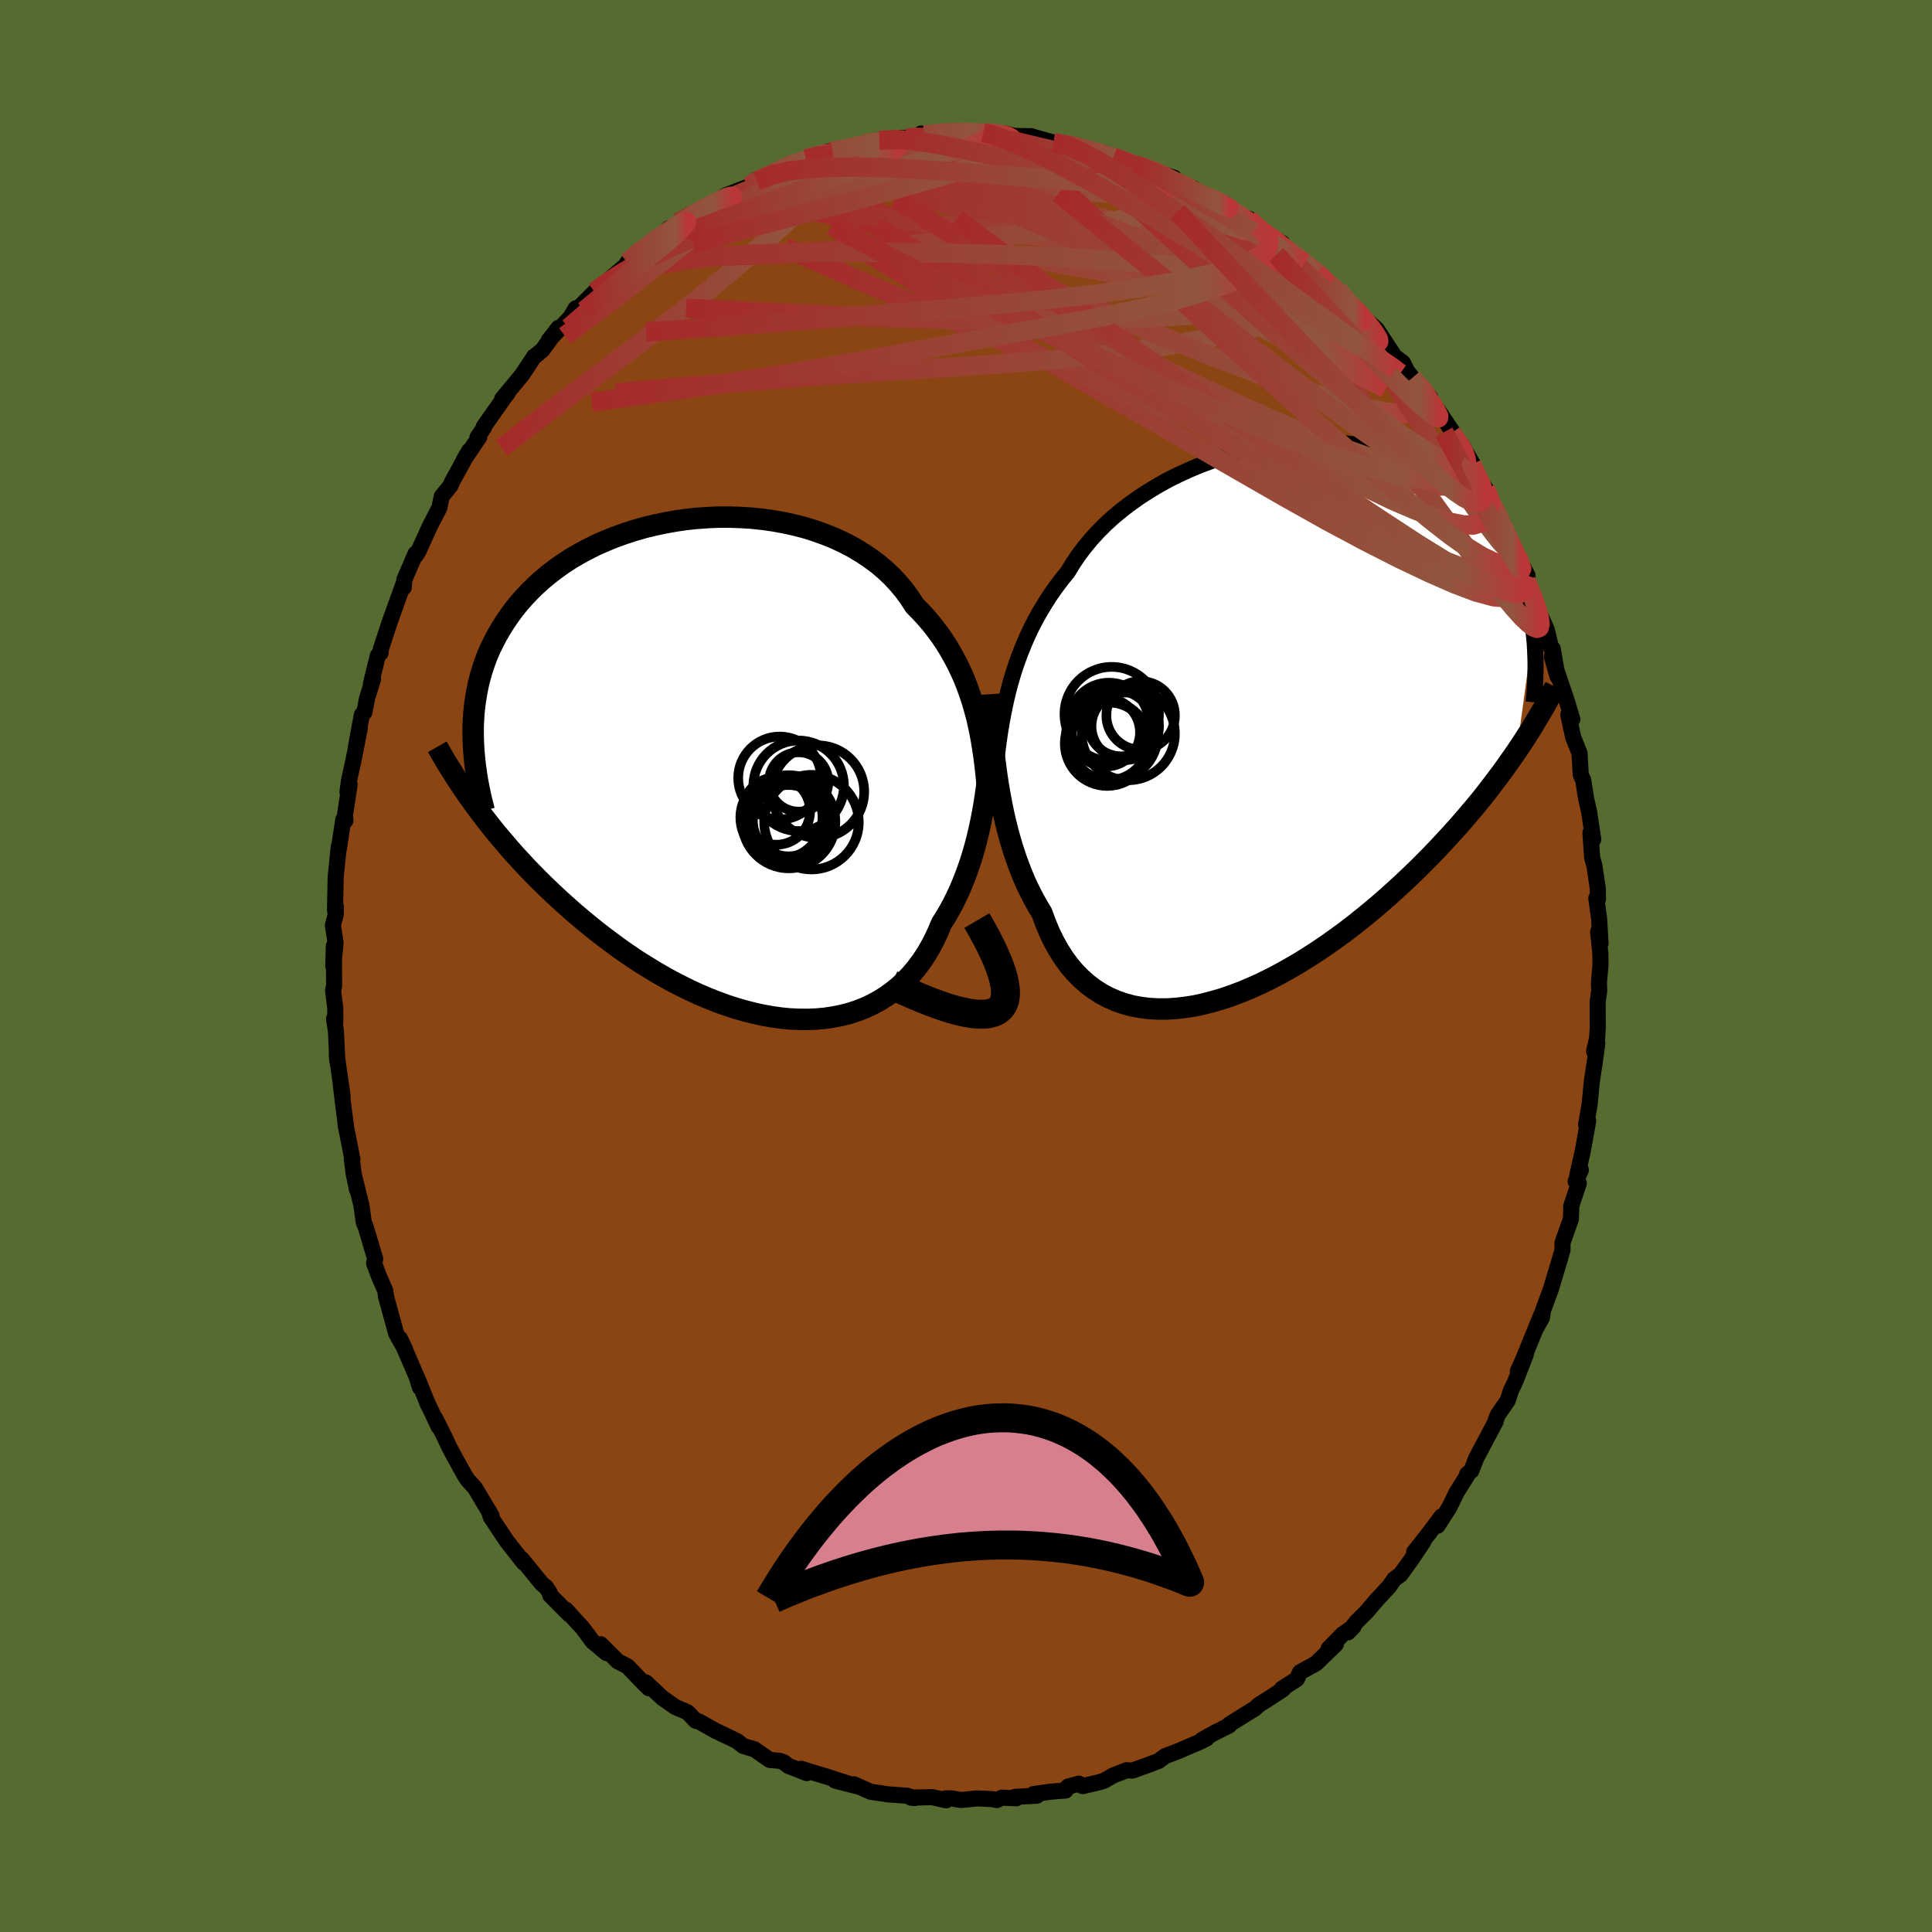
  <svg viewBox="-100 -100 200 200" xmlns="http://www.w3.org/2000/svg" width="500" height="500" id="face-svg">
    <defs>
      <clipPath id="leftEyeClipPath">
        <polyline points="25.44,-6.04 25.21,-6.84 24.95,-7.63 24.67,-8.42 24.37,-9.2 24.03,-9.96 23.67,-10.72 23.28,-11.46 22.87,-12.19 22.43,-12.91 21.96,-13.61 21.46,-14.29 20.94,-14.96 20.39,-15.6 19.81,-16.23 19.21,-16.84 18.7,-17.63 18.14,-18.4 17.53,-19.13 16.87,-19.84 16.16,-20.51 15.4,-21.15 14.59,-21.75 13.75,-22.31 12.86,-22.84 11.93,-23.33 10.97,-23.78 9.98,-24.18 8.95,-24.55 7.9,-24.88 6.83,-25.16 5.73,-25.4 4.62,-25.6 3.5,-25.76 2.37,-25.88 1.23,-25.95 0.08,-25.99 -1.06,-25.99 -2.2,-25.94 -3.34,-25.86 -4.46,-25.74 -5.57,-25.58 -6.67,-25.38 -7.75,-25.15 -8.82,-24.89 -9.86,-24.59 -10.87,-24.26 -11.86,-23.9 -12.82,-23.51 -13.75,-23.1 -14.65,-22.65 -15.52,-22.18 -16.36,-21.69 -17.16,-21.17 -17.92,-20.63 -18.65,-20.07 -19.34,-19.5 -20,-18.9 -20.62,-18.29 -21.21,-17.67 -21.76,-17.04 -22.28,-16.39 -22.76,-15.73 -23.21,-15.07 -23.63,-14.4 -24.02,-13.72 -24.38,-13.03 -24.72,-12.34 -25.02,-11.64 -25.29,-10.92 -25.53,-10.2 -25.74,-9.48 -25.93,-8.74 -26.08,-8 -26.21,-7.25 -26.32,-6.5 -26.4,-5.74 -26.45,-4.98 -26.48,-4.22 -26.48,-3.45 -25.97,4.28 -25.47,4.95 -24.95,5.62 -24.42,6.29 -23.87,6.96 -23.3,7.63 -22.72,8.31 -22.13,8.98 -21.51,9.65 -20.89,10.32 -20.24,10.99 -19.59,11.65 -18.91,12.31 -18.22,12.97 -17.52,13.62 -16.8,14.27 -16.07,14.92 -15.31,15.56 -14.54,16.2 -13.75,16.84 -12.95,17.46 -12.12,18.08 -11.29,18.69 -10.43,19.29 -9.57,19.87 -8.68,20.43 -7.79,20.98 -6.88,21.51 -5.97,22.02 -5.04,22.5 -4.11,22.96 -3.16,23.4 -2.22,23.8 -1.26,24.18 -0.31,24.53 0.65,24.84 1.61,25.12 2.56,25.36 3.51,25.57 4.46,25.74 5.4,25.87 6.33,25.96 7.26,26 8.17,26.01 9.06,25.97 9.95,25.89 10.81,25.76 11.66,25.59 12.49,25.38 13.29,25.12 14.08,24.81 14.83,24.46 15.57,24.06 16.27,23.62 16.95,23.13 17.6,22.6 18.22,22.03 18.8,21.42 19.36,20.76 19.88,20.07 20.37,19.34 20.83,18.57 21.25,17.77 21.64,16.94 22,16.08 22.41,15.43 22.8,14.76 23.18,14.07 23.53,13.36 23.87,12.64 24.18,11.9 24.48,11.14 24.76,10.37 25.03,9.58 25.27,8.79 25.5,7.98 25.71,7.17 25.9,6.35 26.08,5.53 26.24,4.7" />
      </clipPath>
      <clipPath id="rightEyeClipPath">
        <polyline points="-26.51,-2 -26.27,-3.02 -26,-4.02 -25.71,-5.01 -25.39,-5.97 -25.04,-6.92 -24.67,-7.85 -24.27,-8.77 -23.85,-9.66 -23.39,-10.54 -22.91,-11.39 -22.4,-12.23 -21.87,-13.05 -21.3,-13.85 -20.71,-14.64 -20.09,-15.4 -19.57,-16.26 -19,-17.11 -18.37,-17.94 -17.7,-18.75 -16.97,-19.55 -16.2,-20.32 -15.38,-21.07 -14.51,-21.79 -13.61,-22.48 -12.66,-23.15 -11.68,-23.78 -10.67,-24.39 -9.63,-24.96 -8.56,-25.49 -7.46,-25.99 -6.35,-26.45 -5.22,-26.87 -4.08,-27.26 -2.92,-27.6 -1.76,-27.9 -0.6,-28.16 0.57,-28.38 1.73,-28.55 2.89,-28.69 4.03,-28.78 5.17,-28.82 6.29,-28.83 7.4,-28.79 8.48,-28.71 9.55,-28.59 10.59,-28.43 11.61,-28.23 12.6,-27.99 13.56,-27.72 14.49,-27.4 15.39,-27.06 16.26,-26.67 17.09,-26.26 17.89,-25.82 18.66,-25.35 19.39,-24.85 20.09,-24.32 20.75,-23.78 21.39,-23.21 21.98,-22.62 22.55,-22.02 23.08,-21.4 23.59,-20.77 24.07,-20.13 24.51,-19.48 24.94,-18.82 25.33,-18.15 25.7,-17.47 26.04,-16.78 26.35,-16.07 26.64,-15.36 26.9,-14.64 27.14,-13.91 27.36,-13.17 27.55,-12.43 27.72,-11.69 27.86,-10.94 27.99,-10.18 28.09,-9.43 26.37,3.16 25.89,3.85 25.4,4.55 24.9,5.25 24.37,5.96 23.83,6.67 23.28,7.39 22.71,8.11 22.12,8.83 21.51,9.55 20.89,10.28 20.26,11 19.6,11.73 18.93,12.46 18.25,13.19 17.55,13.92 16.83,14.65 16.09,15.39 15.33,16.12 14.55,16.86 13.75,17.59 12.94,18.32 12.1,19.05 11.25,19.77 10.38,20.48 9.5,21.18 8.6,21.87 7.68,22.54 6.75,23.2 5.81,23.84 4.85,24.46 3.89,25.06 2.91,25.63 1.93,26.18 0.94,26.7 -0.05,27.19 -1.05,27.64 -2.04,28.06 -3.04,28.44 -4.03,28.78 -5.02,29.07 -6.01,29.33 -6.98,29.54 -7.95,29.69 -8.9,29.8 -9.84,29.86 -10.77,29.86 -11.68,29.81 -12.56,29.7 -13.43,29.54 -14.27,29.31 -15.09,29.03 -15.88,28.68 -16.64,28.28 -17.37,27.81 -18.07,27.28 -18.74,26.69 -19.37,26.05 -19.97,25.34 -20.53,24.57 -21.06,23.74 -21.55,22.86 -22,21.93 -22.41,20.94 -22.79,19.91 -23.23,19.18 -23.65,18.43 -24.05,17.65 -24.44,16.84 -24.79,16.01 -25.13,15.15 -25.45,14.27 -25.75,13.37 -26.03,12.45 -26.29,11.51 -26.53,10.56 -26.75,9.6 -26.95,8.63 -27.13,7.65 -27.3,6.66" />
      </clipPath>
      <filter id="fuzzy">
        <feTurbulence id="turbulence" baseFrequency="0.05" numOctaves="3" type="noise" result="noise" />
        <feDisplacementMap in="SourceGraphic" in2="noise" scale="2" />
      </filter>
      <linearGradient id="rainbowGradient" x1="0%" y1="0%" x2="100%" y2="0%">
        <stop offset="0%" style="stop-color: rgb(165, 42, 42); stop-opacity: 1" />
        <stop offset="88.7%" style="stop-color: rgb(145, 85, 61); stop-opacity: 1" />
        <stop offset="100%" style="stop-color: rgb(185, 55, 55); stop-opacity: 1" />
      </linearGradient>
    </defs>
    <rect x="-100" y="-100" width="100%" height="100%" fill="rgb(85, 107, 47)" />
    <polyline id="faceContour" points="65.68,-0.08 65.52,1.72 65.55,2.56 65.39,3.72 65.4,6.32 65.34,7.42 65.02,8.82 65.36,7.98 65.1,9.87 64.78,11.99 64.56,14.32 64.19,16.43 64.24,16.23 64.41,16.03 63.84,19.19 63.26,21.75 63.65,21.12 63.11,22.3 63.44,22.49 62.66,24.83 62.62,26.19 61.75,28.65 61.75,29.4 61.36,30.74 61.44,30.47 60.55,33.44 59.73,35.67 59.62,36.41 59.01,37.5 59.57,36.07 57.68,40.71 57.13,41.93 57.95,40.22 56.84,43.06 56.4,43.98 56.08,44.98 55.05,46.47 54.8,47.13 54.83,47.15 52.81,50.96 52.32,52.24 51.88,52.6 51.92,52.68 50.8,54.47 50.02,56.07 49.87,56.3 48.82,57.94 49.22,56.99 47.9,58.76 46.39,60.67 47.36,59.56 46.16,61.36 44.98,63 44.34,63.46 43.8,64.24 42.54,65.59 41.46,66.86 40.46,67.85 39.54,68.98 40.12,68.39 38.97,69.2 37.53,70.67 38.28,70.22 36.23,72.2 34.59,73.1 34.24,73.83 32.71,74.81 32.81,74.88 31.29,75.87 30.34,76.47 29.88,76.88 28.89,77.49 27.25,78.52 27.25,78.62 25.73,79.38 24.44,80.1 24.91,79.96 24.27,80.29 21.89,81.31 20.62,81.79 19.93,82.3 18.49,82.84 17.23,83.29 16.64,83.25 15.25,83.79 14.29,84.34 13.89,84.47 12.07,84.9 11.69,84.64 10.54,84.96 10.31,85.35 8.82,85.47 6.98,85.72 7.33,85.89 5.06,86.01 5.21,86.16 3.74,86.09 3.18,86.34 2.68,86.24 1.16,86.17 -0.48,86.34 -1.57,86.16 -2.14,86.17 -2.06,86.37 -3.5,86.04 -5.7,86.09 -5.33,86.14 -6.04,85.9 -8.08,85.75 -9.88,85.48 -11.6,84.71 -11.2,84.93 -13.54,84.33 -12.15,84.65 -14.43,83.91 -16.24,83.37 -17.06,83.1 -16.49,83.55 -18.39,82.8 -18.85,82.44 -19.31,82.27 -20.31,82.19 -21.92,81.08 -23.07,80.74 -23.67,80.26 -24.46,79.87 -25.97,79.15 -27.62,78.22 -27.97,78.14 -28.81,77.26 -30.09,76.71 -31.43,75.77 -32.21,75.04 -33.16,74.15 -32.83,74.77 -33.26,74.35 -35.05,72.49 -36.05,71.98 -37.82,70.21 -37.22,71.12 -38.64,69.94 -39.75,68.45 -40.15,68.04 -41.41,66.64 -41.06,67.13 -43.04,65.14 -43.09,64.88 -43.48,64.3 -43.89,63.97 -46,61.38 -45.78,61.77 -47.58,59.48 -47.6,59.44 -49.19,57.05 -49.39,56.42 -49.11,56.92 -50.84,54.01 -51.56,53.23 -51.88,52.75 -52.88,50.95 -53.51,49.77 -53.99,48.74 -54.95,46.82 -54.57,47.73 -55.87,44.98 -55.65,45.5 -56.78,42.71 -56.54,43.61 -56.87,42.52 -57.8,40.36 -58.58,38.6 -58.07,39.68 -58.99,38.04 -60.05,34.18 -60.03,34.2 -60.13,33.58 -60.75,32.17 -61.27,30.78 -61.16,30.31 -62.17,26.93 -62.34,26.55 -62.59,24.75 -63.25,22.09 -63.04,23.16 -63.39,21.48 -63.58,20.02 -63.52,20.01 -64.23,16.4 -64.18,16.58 -64.41,14.87 -64.72,12.29 -64.54,13.43 -65.13,9.3 -65.08,9.84 -65.22,6.78 -65.42,5.45 -65.29,5.84 -65.29,4.42 -65.52,2.53 -65.41,2.05 -65.44,-2.08 -65.5,0.03 -65.26,-2.38 -65.54,-4.21 -65.24,-5.35 -65.23,-6.16 -65.32,-5.75 -65.25,-9.22 -64.93,-12.35 -64.94,-12.02 -64.46,-15.15 -64.24,-15.06 -64.29,-15.6 -63.81,-18.77 -64.03,-18.01 -63.88,-19.15 -63.42,-21.23 -62.76,-24.58 -63.15,-22.73 -62.54,-26.01 -62.28,-26.26 -61.99,-27.76 -61.38,-29.7 -61.6,-29.22 -60.89,-32.13 -60.6,-32.42 -60.58,-32.79 -59.67,-35.57 -58.8,-38 -58.17,-39.74 -58.2,-39.19 -58.14,-40 -56.98,-42.69 -56.98,-42.47 -56.7,-42.9 -55.47,-45.59 -54.6,-47.27 -54.51,-47.47 -54.27,-48.61 -53.35,-49.75 -53.19,-50.15 -51.43,-53.34 -52.02,-52.33 -50.39,-54.76 -50.58,-54.7 -49.9,-55.74 -49.93,-55.82 -47.42,-59.38 -47.48,-59.25 -48.02,-58.7 -45.94,-61.22 -44.69,-63.11 -44.47,-63.25 -43.85,-63.77 -42.19,-66.06 -43.18,-64.79 -41.8,-66.25 -40.92,-67.19 -40.41,-68.07 -40.04,-68.17 -38.2,-70.02 -38.44,-69.78 -37.76,-70.36 -36.8,-71.16 -33.51,-74.02 -35.05,-72.83 -33.69,-74.1 -32.19,-75.04 -30.74,-76.37 -30.79,-75.77 -29.76,-76.95 -28.54,-77.69 -26.53,-78.73 -27.65,-78.22 -25.28,-79.49 -24.85,-79.78 -22.43,-80.72 -22.02,-81.04 -21.7,-81.41 -21.66,-81.24 -19.55,-82.19 -18.52,-82.85 -18.85,-82.67 -16.58,-83.54 -15.45,-83.87 -13.84,-84.33 -14.22,-84.31 -13.83,-84.35 -12.46,-84.5 -10.75,-85.09 -10.64,-84.85 -9.65,-85.36 -8.97,-85.47 -6.63,-85.74 -6.14,-85.71 -5.06,-85.79 -4.64,-86.18 -4.34,-86.03 -2.2,-86.35 0.38,-86.38 0.86,-86.31 1.77,-86.26 2.01,-86.27 3.18,-86.15 3.81,-86.22 5.1,-85.92 6.76,-85.9 7.06,-85.62 6.76,-85.89 9.06,-85.24 10.35,-85.15 12.39,-84.61 12.69,-84.43 13.91,-84.09 14.36,-84.18 15.35,-83.7 15.25,-83.72 17.52,-82.91 18.15,-82.78 18.96,-82.44 21.54,-81.6 20.13,-81.97 21.95,-81.06 23.56,-80.49 24.64,-79.73 24.98,-79.67 26.85,-78.91 26.17,-79.19 27.77,-78.14 28.42,-77.51 29.27,-77.35 30.11,-76.56 30.68,-76.03 32.73,-74.84 32.65,-74.53 33.95,-73.7 35.45,-72.56 35.73,-72.31 36.32,-71.8 37.61,-70.63 38.54,-69.96 39.41,-68.67 40.28,-68.09 40.26,-68.06 41.76,-66.26 41.32,-67 42.54,-65.89 44.37,-63.1 45.23,-62.45 45.66,-61.58 46.21,-60.88 48.08,-58.82 47.3,-59.52 47.19,-59.56 48.98,-57.36 50.49,-55.11 50.26,-55.15 51.17,-54.18 52.42,-52.04 52.03,-52.47 52.36,-51.62 53.79,-49.42 54.92,-46.98 53.93,-48.74 54.94,-46.91 55.66,-45.43 55.38,-45.64 57.1,-42.4 58.13,-40.42 57.95,-39.87 57.96,-39.87 59.14,-37.27 59.4,-36.42 60.1,-34.87 60.58,-32.91 60.74,-32.84 61.23,-29.98 60.65,-32.03 61.47,-29.58 62.12,-27.69 62.77,-25.54 62.53,-25.74 62.35,-26.01 62.86,-23.66 63.51,-22.03 63.64,-19.77 63.89,-19.27 64.19,-17.36 64.51,-15.93 64.93,-13.11 64.64,-13.8 64.82,-11.21 65.05,-10.39 65.4,-8.04 65.42,-6.91 65.25,-7.03 65.54,-4.88 65.69,-2.35 65.44,-3.55 65.67,-1.26 65.68,-0.08 65.52,1.72" fill="rgb(139, 69, 19)" stroke="black" stroke-width="1.667" stroke-linejoin="round" filter="url(#fuzzy)" />
    <g transform="translate(30.64 -25.41)">
      <polyline id="rightCountour" points="-26.51,-2 -26.27,-3.02 -26,-4.02 -25.71,-5.01 -25.39,-5.97 -25.04,-6.92 -24.67,-7.85 -24.27,-8.77 -23.85,-9.66 -23.39,-10.54 -22.91,-11.39 -22.4,-12.23 -21.87,-13.05 -21.3,-13.85 -20.71,-14.64 -20.09,-15.4 -19.57,-16.26 -19,-17.11 -18.37,-17.94 -17.7,-18.75 -16.97,-19.55 -16.2,-20.32 -15.38,-21.07 -14.51,-21.79 -13.61,-22.48 -12.66,-23.15 -11.68,-23.78 -10.67,-24.39 -9.63,-24.96 -8.56,-25.49 -7.46,-25.99 -6.35,-26.45 -5.22,-26.87 -4.08,-27.26 -2.92,-27.6 -1.76,-27.9 -0.6,-28.16 0.57,-28.38 1.73,-28.55 2.89,-28.69 4.03,-28.78 5.17,-28.82 6.29,-28.83 7.4,-28.79 8.48,-28.71 9.55,-28.59 10.59,-28.43 11.61,-28.23 12.6,-27.99 13.56,-27.72 14.49,-27.4 15.39,-27.06 16.26,-26.67 17.09,-26.26 17.89,-25.82 18.66,-25.35 19.39,-24.85 20.09,-24.32 20.75,-23.78 21.39,-23.21 21.98,-22.62 22.55,-22.02 23.08,-21.4 23.59,-20.77 24.07,-20.13 24.51,-19.48 24.94,-18.82 25.33,-18.15 25.7,-17.47 26.04,-16.78 26.35,-16.07 26.64,-15.36 26.9,-14.64 27.14,-13.91 27.36,-13.17 27.55,-12.43 27.72,-11.69 27.86,-10.94 27.99,-10.18 28.09,-9.43 26.37,3.16 25.89,3.85 25.4,4.55 24.9,5.25 24.37,5.96 23.83,6.67 23.28,7.39 22.71,8.11 22.12,8.83 21.51,9.55 20.89,10.28 20.26,11 19.6,11.73 18.93,12.46 18.25,13.19 17.55,13.92 16.83,14.65 16.09,15.39 15.33,16.12 14.55,16.86 13.75,17.59 12.94,18.32 12.1,19.05 11.25,19.77 10.38,20.48 9.5,21.18 8.6,21.87 7.68,22.54 6.75,23.2 5.81,23.84 4.85,24.46 3.89,25.06 2.91,25.63 1.93,26.18 0.94,26.7 -0.05,27.19 -1.05,27.64 -2.04,28.06 -3.04,28.44 -4.03,28.78 -5.02,29.07 -6.01,29.33 -6.98,29.54 -7.95,29.69 -8.9,29.8 -9.84,29.86 -10.77,29.86 -11.68,29.81 -12.56,29.7 -13.43,29.54 -14.27,29.31 -15.09,29.03 -15.88,28.68 -16.64,28.28 -17.37,27.81 -18.07,27.28 -18.74,26.69 -19.37,26.05 -19.97,25.34 -20.53,24.57 -21.06,23.74 -21.55,22.86 -22,21.93 -22.41,20.94 -22.79,19.91 -23.23,19.18 -23.65,18.43 -24.05,17.65 -24.44,16.84 -24.79,16.01 -25.13,15.15 -25.45,14.27 -25.75,13.37 -26.03,12.45 -26.29,11.51 -26.53,10.56 -26.75,9.6 -26.95,8.63 -27.13,7.65 -27.3,6.66" fill="white" stroke="white" stroke-width="0" stroke-linejoin="round" filter="url(#fuzzy)" />
    </g>
    <g transform="translate(-24.54 -20.48)">
      <polyline id="leftCountour" points="25.44,-6.04 25.21,-6.84 24.95,-7.63 24.67,-8.42 24.37,-9.2 24.03,-9.96 23.67,-10.72 23.28,-11.46 22.87,-12.19 22.43,-12.91 21.96,-13.61 21.46,-14.29 20.94,-14.96 20.39,-15.6 19.81,-16.23 19.21,-16.84 18.7,-17.63 18.14,-18.4 17.53,-19.13 16.87,-19.84 16.16,-20.51 15.4,-21.15 14.59,-21.75 13.75,-22.31 12.86,-22.84 11.93,-23.33 10.97,-23.78 9.98,-24.18 8.95,-24.55 7.9,-24.88 6.83,-25.16 5.73,-25.4 4.62,-25.6 3.5,-25.76 2.37,-25.88 1.23,-25.95 0.08,-25.99 -1.06,-25.99 -2.2,-25.94 -3.34,-25.86 -4.46,-25.74 -5.57,-25.58 -6.67,-25.38 -7.75,-25.15 -8.82,-24.89 -9.86,-24.59 -10.87,-24.26 -11.86,-23.9 -12.82,-23.51 -13.75,-23.1 -14.65,-22.65 -15.52,-22.18 -16.36,-21.69 -17.16,-21.17 -17.92,-20.63 -18.65,-20.07 -19.34,-19.5 -20,-18.9 -20.62,-18.29 -21.21,-17.67 -21.76,-17.04 -22.28,-16.39 -22.76,-15.73 -23.21,-15.07 -23.63,-14.4 -24.02,-13.72 -24.38,-13.03 -24.72,-12.34 -25.02,-11.64 -25.29,-10.92 -25.53,-10.2 -25.74,-9.48 -25.93,-8.74 -26.08,-8 -26.21,-7.25 -26.32,-6.5 -26.4,-5.74 -26.45,-4.98 -26.48,-4.22 -26.48,-3.45 -25.97,4.28 -25.47,4.95 -24.95,5.62 -24.42,6.29 -23.87,6.96 -23.3,7.63 -22.72,8.31 -22.13,8.98 -21.51,9.65 -20.89,10.32 -20.24,10.99 -19.59,11.65 -18.91,12.31 -18.22,12.97 -17.52,13.62 -16.8,14.27 -16.07,14.92 -15.31,15.56 -14.54,16.2 -13.75,16.84 -12.95,17.46 -12.12,18.08 -11.29,18.69 -10.43,19.29 -9.57,19.87 -8.68,20.43 -7.79,20.98 -6.88,21.51 -5.97,22.02 -5.04,22.5 -4.11,22.96 -3.16,23.4 -2.22,23.8 -1.26,24.18 -0.31,24.53 0.65,24.84 1.61,25.12 2.56,25.36 3.51,25.57 4.46,25.74 5.4,25.87 6.33,25.96 7.26,26 8.17,26.01 9.06,25.97 9.95,25.89 10.81,25.76 11.66,25.59 12.49,25.38 13.29,25.12 14.08,24.81 14.83,24.46 15.57,24.06 16.27,23.62 16.95,23.13 17.6,22.6 18.22,22.03 18.8,21.42 19.36,20.76 19.88,20.07 20.37,19.34 20.83,18.57 21.25,17.77 21.64,16.94 22,16.08 22.41,15.43 22.8,14.76 23.18,14.07 23.53,13.36 23.87,12.64 24.18,11.9 24.48,11.14 24.76,10.37 25.03,9.58 25.27,8.79 25.5,7.98 25.71,7.17 25.9,6.35 26.08,5.53 26.24,4.7" fill="white" stroke="white" stroke-width="0" stroke-linejoin="round" filter="url(#fuzzy)" />
    </g>
    <g transform="translate(30.64 -25.41)">
      <polyline id="rightUpper" points="-27.91,9.27 -27.83,8.05 -27.74,6.86 -27.65,5.68 -27.53,4.53 -27.41,3.39 -27.27,2.28 -27.11,1.18 -26.93,0.1 -26.73,-0.96 -26.51,-2 -26.27,-3.02 -26,-4.02 -25.71,-5.01 -25.39,-5.97 -25.04,-6.92 -24.67,-7.85 -24.27,-8.77 -23.85,-9.66 -23.39,-10.54 -22.91,-11.39 -22.4,-12.23 -21.87,-13.05 -21.3,-13.85 -20.71,-14.64 -20.09,-15.4 -19.57,-16.26 -19,-17.11 -18.37,-17.94 -17.7,-18.75 -16.97,-19.55 -16.2,-20.32 -15.38,-21.07 -14.51,-21.79 -13.61,-22.48 -12.66,-23.15 -11.68,-23.78 -10.67,-24.39 -9.63,-24.96 -8.56,-25.49 -7.46,-25.99 -6.35,-26.45 -5.22,-26.87 -4.08,-27.26 -2.92,-27.6 -1.76,-27.9 -0.6,-28.16 0.57,-28.38 1.73,-28.55 2.89,-28.69 4.03,-28.78 5.17,-28.82 6.29,-28.83 7.4,-28.79 8.48,-28.71 9.55,-28.59 10.59,-28.43 11.61,-28.23 12.6,-27.99 13.56,-27.72 14.49,-27.4 15.39,-27.06 16.26,-26.67 17.09,-26.26 17.89,-25.82 18.66,-25.35 19.39,-24.85 20.09,-24.32 20.75,-23.78 21.39,-23.21 21.98,-22.62 22.55,-22.02 23.08,-21.4 23.59,-20.77 24.07,-20.13 24.51,-19.48 24.94,-18.82 25.33,-18.15 25.7,-17.47 26.04,-16.78 26.35,-16.07 26.64,-15.36 26.9,-14.64 27.14,-13.91 27.36,-13.17 27.55,-12.43 27.72,-11.69 27.86,-10.94 27.99,-10.18 28.09,-9.43 28.17,-8.67 28.24,-7.92 28.28,-7.16 28.31,-6.4 28.32,-5.65 28.31,-4.89 28.29,-4.14 28.25,-3.39 28.19,-2.64 28.12,-1.89" fill="none" stroke="black" stroke-width="1.667" stroke-linejoin="round" filter="url(#fuzzy)" />
      <polyline id="rightLower" points="-28.24,-2.72 -28.19,-1.88 -28.13,-1 -28.06,-0.1 -27.99,0.83 -27.91,1.78 -27.81,2.74 -27.71,3.71 -27.58,4.69 -27.45,5.67 -27.3,6.66 -27.13,7.65 -26.95,8.63 -26.75,9.6 -26.53,10.56 -26.29,11.51 -26.03,12.45 -25.75,13.37 -25.45,14.27 -25.13,15.15 -24.79,16.01 -24.44,16.84 -24.05,17.65 -23.65,18.43 -23.23,19.18 -22.79,19.91 -22.41,20.94 -22,21.93 -21.55,22.86 -21.06,23.74 -20.53,24.57 -19.97,25.34 -19.37,26.05 -18.74,26.69 -18.07,27.28 -17.37,27.81 -16.64,28.28 -15.88,28.68 -15.09,29.03 -14.27,29.31 -13.43,29.54 -12.56,29.7 -11.68,29.81 -10.77,29.86 -9.84,29.86 -8.9,29.8 -7.95,29.69 -6.98,29.54 -6.01,29.33 -5.02,29.07 -4.03,28.78 -3.04,28.44 -2.04,28.06 -1.05,27.64 -0.05,27.19 0.94,26.7 1.93,26.18 2.91,25.63 3.89,25.06 4.85,24.46 5.81,23.84 6.75,23.2 7.68,22.54 8.6,21.87 9.5,21.18 10.38,20.48 11.25,19.77 12.1,19.05 12.94,18.32 13.75,17.59 14.55,16.86 15.33,16.12 16.09,15.39 16.83,14.65 17.55,13.92 18.25,13.19 18.93,12.46 19.6,11.73 20.26,11 20.89,10.28 21.51,9.55 22.12,8.83 22.71,8.11 23.28,7.39 23.83,6.67 24.37,5.96 24.9,5.25 25.4,4.55 25.89,3.85 26.37,3.16 26.83,2.47 27.28,1.78 27.71,1.11 28.13,0.43 28.53,-0.24 28.92,-0.9 29.3,-1.55 29.66,-2.21 30.01,-2.85 30.34,-3.49" fill="none" stroke="black" stroke-width="2.222" stroke-linejoin="round" filter="url(#fuzzy)" />
      <circle r="4.744" cx="-15.531" cy="1.489" stroke="black" fill="none" stroke-width="1.0" filter="url(#fuzzy)" clip-path="url(#rightEyeClipPath)" /><circle r="3.496" cx="-14.156" cy="0.594" stroke="black" fill="none" stroke-width="1.0" filter="url(#fuzzy)" clip-path="url(#rightEyeClipPath)" /><circle r="4.386" cx="-16.026" cy="2.384" stroke="black" fill="none" stroke-width="1.0" filter="url(#fuzzy)" clip-path="url(#rightEyeClipPath)" /><circle r="4.824" cx="-13.841" cy="1.354" stroke="black" fill="none" stroke-width="1.0" filter="url(#fuzzy)" clip-path="url(#rightEyeClipPath)" /><circle r="3.486" cx="-14.566" cy="0.219" stroke="black" fill="none" stroke-width="1.0" filter="url(#fuzzy)" clip-path="url(#rightEyeClipPath)" /><circle r="3.548" cx="-12.561" cy="-0.526" stroke="black" fill="none" stroke-width="1.0" filter="url(#fuzzy)" clip-path="url(#rightEyeClipPath)" /><circle r="4.112" cx="-15.846" cy="0.194" stroke="black" fill="none" stroke-width="1.0" filter="url(#fuzzy)" clip-path="url(#rightEyeClipPath)" /><circle r="3.534" cx="-16.161" cy="1.224" stroke="black" fill="none" stroke-width="1.0" filter="url(#fuzzy)" clip-path="url(#rightEyeClipPath)" /><circle r="4.888" cx="-15.556" cy="-0.666" stroke="black" fill="none" stroke-width="1.0" filter="url(#fuzzy)" clip-path="url(#rightEyeClipPath)" /><circle r="4.01" cx="-15.811" cy="2.149" stroke="black" fill="none" stroke-width="1.0" filter="url(#fuzzy)" clip-path="url(#rightEyeClipPath)" />
      </g>
    <g transform="translate(-24.54 -20.48)">
      <polyline id="leftUpper" points="26.75,1.99 26.68,1.21 26.6,0.42 26.51,-0.37 26.41,-1.17 26.29,-1.98 26.16,-2.79 26.01,-3.61 25.84,-4.42 25.66,-5.23 25.44,-6.04 25.21,-6.84 24.95,-7.63 24.67,-8.42 24.37,-9.2 24.03,-9.96 23.67,-10.72 23.28,-11.46 22.87,-12.19 22.43,-12.91 21.96,-13.61 21.46,-14.29 20.94,-14.96 20.39,-15.6 19.81,-16.23 19.21,-16.84 18.7,-17.63 18.14,-18.4 17.53,-19.13 16.87,-19.84 16.16,-20.51 15.4,-21.15 14.59,-21.75 13.75,-22.31 12.86,-22.84 11.93,-23.33 10.97,-23.78 9.98,-24.18 8.95,-24.55 7.9,-24.88 6.83,-25.16 5.73,-25.4 4.62,-25.6 3.5,-25.76 2.37,-25.88 1.23,-25.95 0.08,-25.99 -1.06,-25.99 -2.2,-25.94 -3.34,-25.86 -4.46,-25.74 -5.57,-25.58 -6.67,-25.38 -7.75,-25.15 -8.82,-24.89 -9.86,-24.59 -10.87,-24.26 -11.86,-23.9 -12.82,-23.51 -13.75,-23.1 -14.65,-22.65 -15.52,-22.18 -16.36,-21.69 -17.16,-21.17 -17.92,-20.63 -18.65,-20.07 -19.34,-19.5 -20,-18.9 -20.62,-18.29 -21.21,-17.67 -21.76,-17.04 -22.28,-16.39 -22.76,-15.73 -23.21,-15.07 -23.63,-14.4 -24.02,-13.72 -24.38,-13.03 -24.72,-12.34 -25.02,-11.64 -25.29,-10.92 -25.53,-10.2 -25.74,-9.48 -25.93,-8.74 -26.08,-8 -26.21,-7.25 -26.32,-6.5 -26.4,-5.74 -26.45,-4.98 -26.48,-4.22 -26.48,-3.45 -26.46,-2.68 -26.42,-1.9 -26.35,-1.12 -26.27,-0.34 -26.16,0.44 -26.04,1.23 -25.89,2.01 -25.73,2.8 -25.54,3.59 -25.34,4.38" fill="none" stroke="black" stroke-width="2.222" stroke-linejoin="round" filter="url(#fuzzy)" />
      <polyline id="leftLower" points="27.2,-3.32 27.14,-2.57 27.08,-1.8 27.01,-1.02 26.94,-0.23 26.85,0.58 26.75,1.39 26.64,2.22 26.52,3.04 26.39,3.87 26.24,4.7 26.08,5.53 25.9,6.35 25.71,7.17 25.5,7.98 25.27,8.79 25.03,9.58 24.76,10.37 24.48,11.14 24.18,11.9 23.87,12.64 23.53,13.36 23.18,14.07 22.8,14.76 22.41,15.43 22,16.08 21.64,16.94 21.25,17.77 20.83,18.57 20.37,19.34 19.88,20.07 19.36,20.76 18.8,21.42 18.22,22.03 17.6,22.6 16.95,23.13 16.27,23.62 15.57,24.06 14.83,24.46 14.08,24.81 13.29,25.12 12.49,25.38 11.66,25.59 10.81,25.76 9.95,25.89 9.06,25.97 8.17,26.01 7.26,26 6.33,25.96 5.4,25.87 4.46,25.74 3.51,25.57 2.56,25.36 1.61,25.12 0.65,24.84 -0.31,24.53 -1.26,24.18 -2.22,23.8 -3.16,23.4 -4.11,22.96 -5.04,22.5 -5.97,22.02 -6.88,21.51 -7.79,20.98 -8.68,20.43 -9.57,19.87 -10.43,19.29 -11.29,18.69 -12.12,18.08 -12.95,17.46 -13.75,16.84 -14.54,16.2 -15.31,15.56 -16.07,14.92 -16.8,14.27 -17.52,13.62 -18.22,12.97 -18.91,12.31 -19.59,11.65 -20.24,10.99 -20.89,10.32 -21.51,9.65 -22.13,8.98 -22.72,8.31 -23.3,7.63 -23.87,6.96 -24.42,6.29 -24.95,5.62 -25.47,4.95 -25.97,4.28 -26.46,3.62 -26.93,2.96 -27.39,2.3 -27.83,1.64 -28.26,0.99 -28.67,0.34 -29.07,-0.3 -29.46,-0.94 -29.83,-1.58 -30.19,-2.21" fill="none" stroke="black" stroke-width="2.222" stroke-linejoin="round" filter="url(#fuzzy)" />
      <circle r="4.254" cx="5.435" cy="5.099" stroke="black" fill="none" stroke-width="1.0" filter="url(#fuzzy)" clip-path="url(#leftEyeClipPath)" /><circle r="4.686" cx="7.215" cy="1.824" stroke="black" fill="none" stroke-width="1.0" filter="url(#fuzzy)" clip-path="url(#leftEyeClipPath)" /><circle r="4.818" cx="6.195" cy="5.549" stroke="black" fill="none" stroke-width="1.0" filter="url(#fuzzy)" clip-path="url(#leftEyeClipPath)" /><circle r="4.894" cx="8.545" cy="5.589" stroke="black" fill="none" stroke-width="1.0" filter="url(#fuzzy)" clip-path="url(#leftEyeClipPath)" /><circle r="3.492" cx="4.91" cy="4.434" stroke="black" fill="none" stroke-width="1.0" filter="url(#fuzzy)" clip-path="url(#leftEyeClipPath)" /><circle r="3.694" cx="6.17" cy="5.434" stroke="black" fill="none" stroke-width="1.0" filter="url(#fuzzy)" clip-path="url(#leftEyeClipPath)" /><circle r="3.072" cx="7.215" cy="1.429" stroke="black" fill="none" stroke-width="1.0" filter="url(#fuzzy)" clip-path="url(#leftEyeClipPath)" /><circle r="4.292" cx="5.25" cy="1.019" stroke="black" fill="none" stroke-width="1.0" filter="url(#fuzzy)" clip-path="url(#leftEyeClipPath)" /><circle r="4.792" cx="9.21" cy="2.434" stroke="black" fill="none" stroke-width="1.0" filter="url(#fuzzy)" clip-path="url(#leftEyeClipPath)" /><circle r="4.22" cx="6.13" cy="5.614" stroke="black" fill="none" stroke-width="1.0" filter="url(#fuzzy)" clip-path="url(#leftEyeClipPath)" />
    </g>
    <g id="hairs">
      <polyline points="58.13,-40.42 57.97,-39.99 57.82,-39.43 57.54,-38.8 56.96,-38.32 56.01,-38.1 54.63,-38.22 52.81,-38.71 50.56,-39.56 47.9,-40.73 44.83,-42.19 41.33,-43.97 37.38,-46.08 32.96,-48.56 28.03,-51.39 22.57,-54.54 16.56,-57.99 9.99,-61.77 2.87,-65.95 -4.84,-70.55 -13.15,-75.61" fill="none" stroke="url(#rainbowGradient)" stroke-width="2" stroke-linejoin="round" filter="url(#fuzzy)" /><polyline points="-10.75,-85.09 -10.22,-85.02 -9.05,-85.03 -7.43,-84.96 -5.56,-84.79 -3.55,-84.53 -1.42,-84.18 0.85,-83.77 3.28,-83.3 5.85,-82.78 8.47,-82.23 11.07,-81.64 13.59,-81.03 15.99,-80.41 18.3,-79.79 20.5,-79.21 22.6,-78.67 24.54,-78.2 26.27,-77.82 27.79,-77.54" fill="none" stroke="url(#rainbowGradient)" stroke-width="2" stroke-linejoin="round" filter="url(#fuzzy)" /><polyline points="-29.76,-76.95 -28.47,-77.67 -27.27,-78.27 -26.05,-78.83 -24.68,-79.43 -23.2,-80.04 -21.7,-80.64 -20.24,-81.2 -18.82,-81.73 -17.42,-82.25 -16.05,-82.75 -14.7,-83.23 -13.41,-83.69 -12.25,-84.11 -11.23,-84.47 -10.4,-84.77 -9.75,-84.99 -9.28,-85.15 -9.02,-85.25 -8.98,-85.3 -9.23,-85.29 -9.71,-85.22 -10.3,-85.1" fill="none" stroke="url(#rainbowGradient)" stroke-width="2" stroke-linejoin="round" filter="url(#fuzzy)" /><polyline points="32.65,-74.53 33.79,-73.73 34.56,-73.06 34.99,-72.51 35.2,-72.01 35.19,-71.53 34.93,-71.11 34.39,-70.78 33.53,-70.56 32.36,-70.44 30.9,-70.41 29.14,-70.43 27.07,-70.5 24.66,-70.64 21.85,-70.88 18.6,-71.25 14.86,-71.79 10.65,-72.51 5.97,-73.41 0.88,-74.45 -4.58,-75.63 -10.45,-76.95 -16.99,-78.38" fill="none" stroke="url(#rainbowGradient)" stroke-width="2" stroke-linejoin="round" filter="url(#fuzzy)" /><polyline points="-22.43,-80.72 -22.04,-81.02 -21.5,-81.33 -20.73,-81.69 -19.8,-82.11 -18.8,-82.54 -17.8,-82.95 -16.84,-83.32 -15.98,-83.63 -15.26,-83.86 -14.71,-84.02 -14.33,-84.09 -14.09,-84.1 -14.01,-84.04 -14.08,-83.92 -14.32,-83.73 -14.75,-83.45 -15.43,-83.09 -16.41,-82.61 -17.74,-82 -19.42,-81.27 -21.41,-80.44 -23.67,-79.49 -26.36,-78.36" fill="none" stroke="url(#rainbowGradient)" stroke-width="2" stroke-linejoin="round" filter="url(#fuzzy)" /><polyline points="52.42,-52.04 52.21,-52.02 52.16,-51.43 51.92,-50.8 51.28,-50.48 50.16,-50.5 48.6,-50.78 46.63,-51.25 44.23,-51.91 41.37,-52.79 38,-53.98 34.07,-55.54 29.58,-57.51 24.51,-59.87 18.84,-62.59 12.49,-65.68 5.42,-69.16 -2.35,-73.06 -10.66,-77.42" fill="none" stroke="url(#rainbowGradient)" stroke-width="2" stroke-linejoin="round" filter="url(#fuzzy)" /><polyline points="-29.76,-76.95 -28.39,-77.67 -26.91,-78.28 -25.25,-78.87 -23.29,-79.5 -21.07,-80.16 -18.73,-80.83 -16.39,-81.48 -14.08,-82.1 -11.78,-82.71 -9.47,-83.31 -7.15,-83.91 -4.89,-84.47 -2.76,-85.01 -0.86,-85.49 0.78,-85.92" fill="none" stroke="url(#rainbowGradient)" stroke-width="2" stroke-linejoin="round" filter="url(#fuzzy)" /><polyline points="17.52,-82.91 18.31,-82.66 19.4,-82.24 20.51,-81.76 21.62,-81.23 22.73,-80.67 23.84,-80.12 24.86,-79.62 25.73,-79.2 26.42,-78.86 26.92,-78.61 27.22,-78.45 27.32,-78.38 27.19,-78.42 26.79,-78.6 26.02,-78.96 24.77,-79.58 22.86,-80.55" fill="none" stroke="url(#rainbowGradient)" stroke-width="2" stroke-linejoin="round" filter="url(#fuzzy)" /><polyline points="52.42,-52.04 52.24,-51.99 52.29,-51.31 52.21,-50.54 51.79,-50.01 51,-49.75 49.86,-49.67 48.41,-49.72 46.63,-49.86 44.49,-50.16 41.92,-50.65 38.9,-51.4 35.41,-52.41 31.45,-53.7 27.02,-55.25 22.13,-57.08 16.74,-59.21 10.82,-61.67 4.3,-64.44 -2.86,-67.49 -10.61,-70.78 -18.75,-74.37" fill="none" stroke="url(#rainbowGradient)" stroke-width="2" stroke-linejoin="round" filter="url(#fuzzy)" /><polyline points="32.65,-74.53 33.86,-73.7 34.84,-72.97 35.64,-72.33 36.35,-71.71 37.01,-71.1 37.57,-70.53 38,-70.05 38.27,-69.68 38.4,-69.41 38.38,-69.23 38.21,-69.13 37.88,-69.11 37.37,-69.2 36.63,-69.45 35.62,-69.91 34.31,-70.59 32.67,-71.53 30.7,-72.71 28.43,-74.12 25.89,-75.72 23.1,-77.51 20.05,-79.53 16.65,-81.82" fill="none" stroke="url(#rainbowGradient)" stroke-width="2" stroke-linejoin="round" filter="url(#fuzzy)" /><polyline points="37.61,-70.63 38.2,-69.87 38.15,-69.11 37.45,-68.44 36.11,-67.84 34.17,-67.22 31.63,-66.52 28.48,-65.74 24.67,-64.9 20.12,-64.08 14.78,-63.34 8.58,-62.71 1.49,-62.18 -6.51,-61.67 -15.47,-61.08 -25.4,-60.27 -36.22,-59.34" fill="none" stroke="url(#rainbowGradient)" stroke-width="2" stroke-linejoin="round" filter="url(#fuzzy)" /><polyline points="46.21,-60.88 47.12,-59.79 47.26,-59.38 47.31,-58.9 47.31,-58.32 47.12,-57.77 46.65,-57.38 45.84,-57.19 44.7,-57.2 43.22,-57.39 41.4,-57.75 39.23,-58.3 36.69,-59.06 33.77,-60.03 30.46,-61.22 26.78,-62.61 22.72,-64.19 18.28,-65.99 13.42,-68.05 8.07,-70.4 2.15,-73.05 -4.42,-75.95 -11.51,-79.12" fill="none" stroke="url(#rainbowGradient)" stroke-width="2" stroke-linejoin="round" filter="url(#fuzzy)" /><polyline points="18.15,-82.78 19.2,-82.38 20.08,-82.01 20.76,-81.65 21.37,-81.29 21.88,-80.94 22.22,-80.63 22.3,-80.39 22.11,-80.2 21.63,-80.07 20.87,-79.97 19.85,-79.91 18.56,-79.88 16.97,-79.9 15.06,-79.98 12.78,-80.12 10.12,-80.34 7.06,-80.65 3.56,-81.07 -0.4,-81.62 -4.79,-82.32 -9.38,-83.21" fill="none" stroke="url(#rainbowGradient)" stroke-width="2" stroke-linejoin="round" filter="url(#fuzzy)" /><polyline points="-16.58,-83.54 -15.53,-83.84 -14.83,-84 -14.38,-84.04 -14.02,-83.99 -13.7,-83.86 -13.46,-83.66 -13.36,-83.36 -13.41,-82.95 -13.64,-82.4 -14.09,-81.7 -14.8,-80.82 -15.77,-79.76 -17.02,-78.51 -18.54,-77.05 -20.34,-75.39 -22.45,-73.5 -24.92,-71.39 -27.77,-69.06 -31.03,-66.52 -34.68,-63.77 -38.71,-60.75 -43.16,-57.4 -48.08,-53.63" fill="none" stroke="url(#rainbowGradient)" stroke-width="2" stroke-linejoin="round" filter="url(#fuzzy)" /><polyline points="30.68,-76.03 31.98,-75.16 32.73,-74.52 33.26,-73.96 33.59,-73.47 33.68,-73.06 33.51,-72.72 33.08,-72.44 32.37,-72.24 31.35,-72.15 29.98,-72.18 28.25,-72.34 26.16,-72.61 23.72,-72.97 20.93,-73.42 17.76,-73.97 14.2,-74.68 10.2,-75.58 5.74,-76.72 0.77,-78.07 -4.86,-79.61 -11.33,-81.21" fill="none" stroke="url(#rainbowGradient)" stroke-width="2" stroke-linejoin="round" filter="url(#fuzzy)" /><polyline points="36.32,-71.8 37.2,-70.85 37.43,-70.07 37.05,-69.45 36.04,-68.97 34.43,-68.6 32.23,-68.28 29.46,-67.96 26.09,-67.62 22.07,-67.29 17.31,-67.02 11.75,-66.86 5.33,-66.83 -2,-66.93 -10.21,-67.18 -19.21,-67.61 -28.98,-68.1" fill="none" stroke="url(#rainbowGradient)" stroke-width="2" stroke-linejoin="round" filter="url(#fuzzy)" /><polyline points="-19.55,-82.19 -18.83,-82.61 -18.04,-82.95 -17.12,-83.27 -16.28,-83.54 -15.68,-83.7 -15.34,-83.74 -15.26,-83.66 -15.4,-83.46 -15.8,-83.15 -16.49,-82.72 -17.51,-82.13 -18.91,-81.37 -20.72,-80.42 -22.99,-79.27 -25.79,-77.9 -29.3,-76.23" fill="none" stroke="url(#rainbowGradient)" stroke-width="2" stroke-linejoin="round" filter="url(#fuzzy)" /><polyline points="57.95,-39.87 58.26,-39.18 58.73,-38.02 59.12,-36.91 59.36,-36.01 59.43,-35.37 59.34,-35.03 59.09,-34.95 58.71,-35.11 58.21,-35.5 57.56,-36.12 56.73,-37.04 55.71,-38.27 54.47,-39.83 53.03,-41.7 51.37,-43.89 49.47,-46.44 47.33,-49.4 44.9,-52.82 42.17,-56.74 39.14,-61.2 35.82,-66.2 32.25,-71.69" fill="none" stroke="url(#rainbowGradient)" stroke-width="2" stroke-linejoin="round" filter="url(#fuzzy)" /><polyline points="54.92,-46.98 54.59,-47.54 54.85,-46.99 55.26,-46.11 55.68,-45.15 56.04,-44.26 56.27,-43.59 56.32,-43.2 56.18,-43.11 55.86,-43.35 55.32,-43.93 54.54,-44.91 53.48,-46.35 52.13,-48.27 50.51,-50.69 48.65,-53.54 46.58,-56.8 44.28,-60.48 41.65,-64.74" fill="none" stroke="url(#rainbowGradient)" stroke-width="2" stroke-linejoin="round" filter="url(#fuzzy)" /><polyline points="-6.14,-85.71 -5.18,-85.79 -4.04,-85.76 -2.44,-85.61 -0.48,-85.34 1.66,-84.97 3.82,-84.5 5.96,-83.94 8.1,-83.31 10.27,-82.64 12.47,-81.95 14.69,-81.24 16.89,-80.53 19.04,-79.84 21.13,-79.16 23.13,-78.5 25.02,-77.9 26.73,-77.39 28.15,-76.99 29.22,-76.73" fill="none" stroke="url(#rainbowGradient)" stroke-width="2" stroke-linejoin="round" filter="url(#fuzzy)" /><polyline points="29.27,-77.35 29.96,-76.68 30.55,-76.09 30.93,-75.58 30.99,-75.19 30.67,-74.92 29.94,-74.78 28.77,-74.79 27.15,-74.93 25.06,-75.2 22.45,-75.64 19.26,-76.26 15.45,-77.08 11.01,-78.12 5.94,-79.39 0.2,-80.86 -6.34,-82.52" fill="none" stroke="url(#rainbowGradient)" stroke-width="2" stroke-linejoin="round" filter="url(#fuzzy)" /><polyline points="28.42,-77.51 29.09,-77.19 29.53,-76.71 29.74,-76.2 29.64,-75.72 29.18,-75.32 28.32,-75.01 27,-74.8 25.18,-74.68 22.84,-74.65 19.97,-74.7 16.53,-74.83 12.52,-75.09 7.91,-75.49 2.7,-76.06 -3.17,-76.78 -9.78,-77.6 -17.24,-78.48" fill="none" stroke="url(#rainbowGradient)" stroke-width="2" stroke-linejoin="round" filter="url(#fuzzy)" /><polyline points="-33.51,-74.02 -34.02,-73.67 -33.45,-74.13 -32.6,-74.78 -31.79,-75.35 -31.14,-75.78 -30.67,-76.05 -30.38,-76.16 -30.3,-76.08 -30.45,-75.8 -30.87,-75.29 -31.58,-74.52 -32.65,-73.48 -34.11,-72.13 -36,-70.48 -38.33,-68.49 -41.12,-66.07" fill="none" stroke="url(#rainbowGradient)" stroke-width="2" stroke-linejoin="round" filter="url(#fuzzy)" /><polyline points="21.95,-81.06 23.13,-80.51 23.71,-80.05 23.83,-79.66 23.52,-79.31 22.8,-78.94 21.67,-78.54 20.1,-78.12 18.07,-77.67 15.57,-77.19 12.54,-76.7 8.96,-76.2 4.77,-75.69 -0.06,-75.19 -5.59,-74.7 -11.88,-74.21 -18.9,-73.72 -26.39,-73.43" fill="none" stroke="url(#rainbowGradient)" stroke-width="2" stroke-linejoin="round" filter="url(#fuzzy)" /><polyline points="-16.58,-83.54 -15.33,-83.83 -13.98,-84.02 -12.5,-84.1 -10.74,-84.14 -8.69,-84.17 -6.41,-84.21 -3.99,-84.25 -1.5,-84.28 1.01,-84.31 3.48,-84.32 5.82,-84.33 8,-84.33 10.03,-84.33 11.98,-84.28" fill="none" stroke="url(#rainbowGradient)" stroke-width="2" stroke-linejoin="round" filter="url(#fuzzy)" /><polyline points="57.1,-42.4 57.53,-41.14 57.27,-40.6 56.63,-40.33 55.62,-40.25 54.18,-40.41 52.22,-40.93 49.7,-41.88 46.59,-43.31 42.88,-45.21 38.61,-47.55 33.76,-50.31 28.33,-53.5 22.29,-57.15 15.57,-61.32 8.07,-65.98 -0.27,-71.05 -9.32,-76.56" fill="none" stroke="url(#rainbowGradient)" stroke-width="2" stroke-linejoin="round" filter="url(#fuzzy)" /><polyline points="53.79,-49.42 54.25,-48.25 54.26,-47.84 54.19,-47.41 54.05,-46.88 53.77,-46.34 53.29,-45.89 52.55,-45.65 51.52,-45.66 50.16,-45.93 48.49,-46.44 46.47,-47.21 44.1,-48.23 41.37,-49.55 38.27,-51.17 34.8,-53.1 30.96,-55.34 26.74,-57.86 22.13,-60.66 17.12,-63.76 11.69,-67.19 5.83,-70.96 -0.5,-75.05 -7.27,-79.45" fill="none" stroke="url(#rainbowGradient)" stroke-width="2" stroke-linejoin="round" filter="url(#fuzzy)" /><polyline points="-13.83,-84.35 -12.33,-84.45 -10.64,-84.31 -8.72,-83.92 -6.45,-83.3 -3.8,-82.46 -0.81,-81.42 2.43,-80.19 5.89,-78.81 9.55,-77.29 13.45,-75.64 17.55,-73.88 21.8,-72.02 26.07,-70.1 30.26,-68.19 34.35,-66.3 38.45,-64.36 42.89,-62.02" fill="none" stroke="url(#rainbowGradient)" stroke-width="2" stroke-linejoin="round" filter="url(#fuzzy)" /><polyline points="38.54,-69.96 39.31,-68.99 39.94,-68.32 40.49,-67.75 41.02,-67.17 41.54,-66.57 42.04,-65.93 42.45,-65.34 42.7,-64.88 42.73,-64.63 42.51,-64.62 42.02,-64.88 41.29,-65.36 40.32,-66.06 39.13,-66.95 37.69,-68.04 35.96,-69.39 33.87,-71.06 31.34,-73.1 28.28,-75.57 24.57,-78.51" fill="none" stroke="url(#rainbowGradient)" stroke-width="2" stroke-linejoin="round" filter="url(#fuzzy)" /><polyline points="55.66,-45.43 55.9,-44.7 56.4,-43.4 56.63,-42.4 56.53,-41.82 56.15,-41.57 55.52,-41.57 54.63,-41.82 53.45,-42.38 51.96,-43.29 50.12,-44.59 47.95,-46.29 45.43,-48.38 42.53,-50.84 39.22,-53.69 35.47,-56.97 31.27,-60.71 26.66,-64.9 21.71,-69.51 16.38,-74.53 10.47,-80.04" fill="none" stroke="url(#rainbowGradient)" stroke-width="2" stroke-linejoin="round" filter="url(#fuzzy)" /><polyline points="57.95,-39.87 58.02,-39.39 57.79,-38.77 57,-38.55 55.54,-38.88 53.36,-39.83 50.42,-41.43 46.75,-43.7 42.35,-46.58 37.23,-50.04 31.35,-54.08 24.59,-58.78 16.9,-64.23 8.33,-70.44 -0.97,-77.34" fill="none" stroke="url(#rainbowGradient)" stroke-width="2" stroke-linejoin="round" filter="url(#fuzzy)" /><polyline points="-12.46,-84.5 -11.09,-84.73 -9.67,-84.59 -7.85,-84.23 -5.59,-83.68 -2.99,-82.94 -0.13,-82.02 2.94,-80.95 6.22,-79.74 9.72,-78.43 13.43,-77.02 17.27,-75.53 21.19,-73.93 25.12,-72.21 29.04,-70.41 32.93,-68.58 36.79,-66.77 40.64,-64.97" fill="none" stroke="url(#rainbowGradient)" stroke-width="2" stroke-linejoin="round" filter="url(#fuzzy)" /><polyline points="-14.22,-84.31 -13.23,-84.22 -11.34,-83.87 -8.9,-83.22 -5.99,-82.26 -2.6,-80.99 1.28,-79.43 5.6,-77.62 10.25,-75.59 15.18,-73.36 20.38,-70.95 25.86,-68.36 31.6,-65.61 37.54,-62.74 43.47,-59.81" fill="none" stroke="url(#rainbowGradient)" stroke-width="2" stroke-linejoin="round" filter="url(#fuzzy)" /><polyline points="-38.44,-69.78 -37.38,-70.48 -35.65,-71.36 -33.62,-72.12 -31.38,-72.69 -28.87,-73.11 -26.05,-73.44 -22.93,-73.66 -19.55,-73.79 -15.94,-73.86 -12.14,-73.88 -8.16,-73.86 -4.02,-73.82 0.26,-73.74 4.67,-73.61 9.2,-73.4 13.8,-73.1 18.42,-72.74 23.04,-72.37 27.63,-72.07 32.11,-71.87" fill="none" stroke="url(#rainbowGradient)" stroke-width="2" stroke-linejoin="round" filter="url(#fuzzy)" /><polyline points="37.61,-70.63 38.46,-69.86 39.22,-69.07 39.85,-68.42 40.35,-67.9 40.74,-67.47 41.02,-67.13 41.18,-66.87 41.13,-66.76 40.79,-66.92 40.05,-67.46 38.86,-68.46 37.18,-69.94 34.97,-71.94 32.28,-74.44" fill="none" stroke="url(#rainbowGradient)" stroke-width="2" stroke-linejoin="round" filter="url(#fuzzy)" /><polyline points="52.36,-51.62 53.34,-49.87 53.57,-49.05 53.29,-48.85 52.67,-48.94 51.78,-49.2 50.58,-49.66 48.98,-50.41 46.88,-51.58 44.24,-53.25 41.03,-55.45 37.29,-58.16 33.01,-61.38 28.16,-65.13 22.67,-69.46 16.47,-74.41 9.6,-79.99" fill="none" stroke="url(#rainbowGradient)" stroke-width="2" stroke-linejoin="round" filter="url(#fuzzy)" /><polyline points="-4.34,-86.03 -2.32,-86.23 -0.73,-86.3 0.37,-86.3 1.16,-86.26 1.76,-86.21 2.26,-86.14 2.65,-86.04 2.9,-85.93 2.97,-85.78 2.83,-85.62 2.49,-85.42 1.93,-85.19 1.12,-84.95 0.02,-84.69 -1.44,-84.43 -3.33,-84.16 -5.72,-83.85 -8.62,-83.5 -11.97,-83.11 -15.58,-82.69" fill="none" stroke="url(#rainbowGradient)" stroke-width="2" stroke-linejoin="round" filter="url(#fuzzy)" /><polyline points="-30.74,-76.37 -30.4,-76.36 -29.58,-76.89 -28.63,-77.51 -27.72,-78.07 -26.86,-78.55 -26.07,-78.97 -25.36,-79.31 -24.79,-79.56 -24.4,-79.68 -24.2,-79.67 -24.19,-79.53 -24.36,-79.26 -24.69,-78.86 -25.2,-78.32 -25.91,-77.62 -26.86,-76.74 -28.08,-75.68 -29.61,-74.41 -31.42,-72.95 -33.5,-71.31 -35.85,-69.48 -38.52,-67.45 -41.53,-65.23" fill="none" stroke="url(#rainbowGradient)" stroke-width="2" stroke-linejoin="round" filter="url(#fuzzy)" /><polyline points="-38.44,-69.78 -37.42,-70.54 -35.82,-71.62 -34.01,-72.69 -32.09,-73.68 -30.01,-74.63 -27.74,-75.57 -25.3,-76.5 -22.73,-77.42 -20.07,-78.33 -17.34,-79.22 -14.6,-80.1 -11.9,-80.97 -9.27,-81.83 -6.72,-82.67 -4.24,-83.48 -1.85,-84.22 0.38,-84.89 2.29,-85.52" fill="none" stroke="url(#rainbowGradient)" stroke-width="2" stroke-linejoin="round" filter="url(#fuzzy)" /><polyline points="52.42,-52.04 52.24,-52 52.28,-51.34 52.18,-50.62 51.73,-50.16 50.88,-49.99 49.67,-50.03 48.12,-50.21 46.23,-50.52 43.96,-51.01 41.26,-51.74 38.11,-52.78 34.48,-54.14 30.34,-55.8 25.67,-57.77 20.45,-60.02 14.66,-62.6 8.3,-65.53 1.36,-68.83 -6.11,-72.52 -13.96,-76.61" fill="none" stroke="url(#rainbowGradient)" stroke-width="2" stroke-linejoin="round" filter="url(#fuzzy)" /><polyline points="-13.83,-84.35 -12.53,-84.58 -11.47,-84.82 -10.59,-85.01 -9.77,-85.18 -8.99,-85.31 -8.29,-85.39 -7.73,-85.42 -7.32,-85.4 -7.06,-85.32 -6.95,-85.19 -6.99,-84.98 -7.26,-84.68 -7.82,-84.29 -8.72,-83.8 -10,-83.21 -11.63,-82.51 -13.59,-81.7 -15.88,-80.78 -18.53,-79.75 -21.57,-78.61 -25.01,-77.36 -28.98,-75.89" fill="none" stroke="url(#rainbowGradient)" stroke-width="2" stroke-linejoin="round" filter="url(#fuzzy)" /><polyline points="50.26,-55.15 51.06,-54.08 51.54,-53.23 51.76,-52.59 51.84,-52.05 51.76,-51.66 51.47,-51.48 50.94,-51.57 50.17,-51.89 49.16,-52.42 47.91,-53.15 46.39,-54.11 44.55,-55.38 42.34,-57.01 39.77,-59.03 36.83,-61.45 33.54,-64.26 29.9,-67.45 25.88,-71.08 21.4,-75.19 16.34,-79.84" fill="none" stroke="url(#rainbowGradient)" stroke-width="2" stroke-linejoin="round" filter="url(#fuzzy)" /><polyline points="2.01,-86.27 2.94,-86.18 3.71,-86.07 4.33,-85.91 4.7,-85.7 4.82,-85.44 4.72,-85.12 4.42,-84.72 3.84,-84.24 2.9,-83.69 1.5,-83.08 -0.39,-82.41 -2.78,-81.68 -5.68,-80.85 -9.05,-79.93 -12.91,-78.89 -17.32,-77.74 -22.38,-76.4 -28.27,-74.78" fill="none" stroke="url(#rainbowGradient)" stroke-width="2" stroke-linejoin="round" filter="url(#fuzzy)" /><polyline points="-8.97,-85.47 -7.13,-85.56 -5.53,-85.44 -3.79,-85.19 -1.75,-84.82 0.67,-84.33 3.44,-83.73 6.4,-83.03 9.4,-82.26 12.37,-81.44 15.28,-80.57 18.17,-79.69 21.02,-78.8 23.82,-77.94 26.49,-77.15 28.92,-76.44" fill="none" stroke="url(#rainbowGradient)" stroke-width="2" stroke-linejoin="round" filter="url(#fuzzy)" /><polyline points="24.64,-79.73 25.29,-79.51 26.04,-79.17 26.74,-78.77 27.41,-78.34 28.05,-77.9 28.64,-77.47 29.16,-77.07 29.58,-76.7 29.86,-76.39 29.98,-76.16 29.9,-76.02 29.6,-75.99 29.06,-76.08 28.29,-76.3 27.25,-76.64 25.92,-77.13 24.24,-77.79 22.15,-78.64 19.6,-79.72 16.62,-81.02 13.34,-82.5 10.01,-84.11" fill="none" stroke="url(#rainbowGradient)" stroke-width="2" stroke-linejoin="round" filter="url(#fuzzy)" /><polyline points="9.06,-85.24 10.43,-85.03 11.69,-84.73 12.73,-84.46 13.6,-84.22 14.38,-83.99 15.09,-83.77 15.77,-83.55 16.38,-83.33 16.88,-83.13 17.21,-82.98 17.3,-82.87 17.12,-82.83 16.68,-82.85 15.97,-82.94 14.97,-83.11 13.66,-83.38 11.96,-83.76 9.85,-84.24 7.38,-84.82 4.63,-85.48" fill="none" stroke="url(#rainbowGradient)" stroke-width="2" stroke-linejoin="round" filter="url(#fuzzy)" /><polyline points="-35.05,-72.83 -33.74,-73.93 -32.52,-74.85 -31.52,-75.57 -30.71,-76.13 -30.02,-76.58 -29.47,-76.91 -29.09,-77.09 -28.92,-77.08 -29,-76.87 -29.35,-76.44 -30.01,-75.78 -31.05,-74.86 -32.51,-73.64 -34.39,-72.1 -36.69,-70.2 -39.51,-67.84" fill="none" stroke="url(#rainbowGradient)" stroke-width="2" stroke-linejoin="round" filter="url(#fuzzy)" /><polyline points="30.68,-76.03 31.85,-75.13 32.2,-74.39 32.07,-73.65 31.48,-72.9 30.38,-72.13 28.76,-71.32 26.62,-70.46 23.93,-69.57 20.65,-68.66 16.75,-67.76 12.21,-66.85 7.03,-65.9 1.18,-64.85 -5.34,-63.66 -12.57,-62.33 -20.52,-60.98 -29.19,-59.72 -38.75,-58.37" fill="none" stroke="url(#rainbowGradient)" stroke-width="2" stroke-linejoin="round" filter="url(#fuzzy)" /><polyline points="54.94,-46.91 55.43,-45.82 55.98,-44.64 56.57,-43.35 57.06,-42.25 57.35,-41.49 57.45,-41.1 57.39,-41.05 57.16,-41.33 56.73,-42.02 56.03,-43.23 55,-45.07 53.58,-47.66 51.72,-51.09 49.47,-55.26" fill="none" stroke="url(#rainbowGradient)" stroke-width="2" stroke-linejoin="round" filter="url(#fuzzy)" /><polyline points="-21.66,-81.24 -19.87,-81.94 -18.19,-82.33 -16.22,-82.55 -13.87,-82.67 -11.24,-82.71 -8.46,-82.65 -5.55,-82.51 -2.5,-82.31 0.7,-82.08 4.04,-81.83 7.48,-81.57 10.97,-81.3 14.48,-81.01 17.99,-80.67 21.36,-80.26" fill="none" stroke="url(#rainbowGradient)" stroke-width="2" stroke-linejoin="round" filter="url(#fuzzy)" /><polyline points="1.77,-86.26 2.41,-86.12 3.6,-85.73 5.15,-85.12 6.96,-84.32 8.94,-83.34 11.09,-82.19 13.45,-80.89 16,-79.43 18.71,-77.87 21.49,-76.23 24.29,-74.54 27.06,-72.82 29.77,-71.09 32.44,-69.36 35.06,-67.67 37.6,-66.07 40.03,-64.58 42.41,-63.12 44.97,-61.35" fill="none" stroke="url(#rainbowGradient)" stroke-width="2" stroke-linejoin="round" filter="url(#fuzzy)" /><polyline points="15.25,-83.72 17.01,-83.07 18.49,-82.43 19.99,-81.69 21.53,-80.87 23.1,-79.97 24.73,-79.01 26.4,-78.01 28.06,-77.01 29.62,-76.06 31.05,-75.18 32.28,-74.42 33.3,-73.79 34.09,-73.32 34.66,-73.01 35.07,-72.8" fill="none" stroke="url(#rainbowGradient)" stroke-width="2" stroke-linejoin="round" filter="url(#fuzzy)" /><polyline points="46.21,-60.88 47.18,-59.76 47.52,-59.29 47.88,-58.73 48.33,-58.04 48.72,-57.38 48.94,-56.93 48.92,-56.75 48.64,-56.85 48.1,-57.24 47.29,-57.9 46.2,-58.89 44.79,-60.25 43.01,-62.04 40.85,-64.29 38.3,-66.99 35.38,-70.12 32.11,-73.64" fill="none" stroke="url(#rainbowGradient)" stroke-width="2" stroke-linejoin="round" filter="url(#fuzzy)" /><polyline points="17.52,-82.91 18.32,-82.66 19.44,-82.22 20.6,-81.7 21.75,-81.14 22.92,-80.56 24.06,-79.98 25.11,-79.47 25.98,-79.05 26.63,-78.74 27.04,-78.54 27.23,-78.45 27.17,-78.49 26.84,-78.66 26.18,-78.99 25.11,-79.55" fill="none" stroke="url(#rainbowGradient)" stroke-width="2" stroke-linejoin="round" filter="url(#fuzzy)" /><polyline points="30.11,-76.56 30.82,-75.91 31.3,-75.21 31.35,-74.54 30.97,-73.9 30.12,-73.29 28.78,-72.69 26.94,-72.09 24.58,-71.47 21.65,-70.85 18.13,-70.23 13.99,-69.63 9.2,-69.07 3.79,-68.54 -2.23,-68.01 -8.87,-67.47 -16.17,-66.88 -24.2,-66.27 -33.14,-65.63" fill="none" stroke="url(#rainbowGradient)" stroke-width="2" stroke-linejoin="round" filter="url(#fuzzy)" /><polyline points="9.06,-85.24 10.58,-84.87 12.35,-84.09 14.25,-83.03 16.31,-81.73 18.57,-80.2 21.05,-78.47 23.77,-76.55 26.71,-74.47 29.81,-72.26 32.97,-69.98 36.09,-67.71 39.06,-65.54 41.84,-63.56 44.45,-61.74" fill="none" stroke="url(#rainbowGradient)" stroke-width="2" stroke-linejoin="round" filter="url(#fuzzy)" /><polyline points="52.42,-52.04 52.35,-51.95 52.7,-51.15 53.13,-50.22 53.43,-49.47 53.56,-48.94 53.57,-48.55 53.46,-48.25 53.25,-48.04 52.89,-47.96 52.36,-48.08 51.61,-48.45 50.65,-49.1 49.46,-50.02 48.03,-51.24 46.35,-52.76 44.38,-54.62 42.09,-56.85 39.48,-59.48 36.56,-62.5 33.36,-65.86 29.89,-69.56 26.07,-73.61 21.88,-78.09" fill="none" stroke="url(#rainbowGradient)" stroke-width="2" stroke-linejoin="round" filter="url(#fuzzy)" />
    </g>
    
        <g id="lineNose">
        <path d="M -7.76,1.92 Q 10.01, 10.455 1.125, -4.706" fill="none" stroke="black" stroke-width="3" stroke-linejoin="round" filter="url(#fuzzy)"></path>
        </g>
      
    <g id="mouth">
      <polyline points="-20.35,65.49 -19.94,64.8 -19.53,64.13 -19.11,63.46 -18.7,62.81 -18.27,62.17 -17.85,61.54 -17.42,60.93 -16.99,60.33 -16.55,59.74 -16.12,59.16 -15.67,58.59 -15.23,58.04 -14.78,57.5 -14.34,56.97 -13.88,56.45 -13.43,55.95 -12.97,55.46 -12.51,54.98 -12.05,54.52 -11.59,54.07 -11.13,53.63 -10.66,53.2 -10.19,52.79 -9.72,52.39 -9.25,52.01 -8.78,51.63 -8.3,51.28 -7.83,50.93 -7.35,50.6 -6.87,50.28 -6.39,49.97 -5.91,49.68 -5.43,49.4 -4.95,49.14 -4.47,48.89 -3.99,48.65 -3.5,48.42 -3.02,48.21 -2.54,48.02 -2.05,47.84 -1.57,47.67 -1.09,47.52 -0.6,47.38 -0.12,47.25 0.36,47.14 0.84,47.04 1.33,46.96 1.81,46.89 2.29,46.84 2.77,46.8 3.24,46.78 3.72,46.77 4.2,46.77 4.67,46.79 5.14,46.83 5.62,46.88 6.09,46.94 6.56,47.02 7.02,47.11 7.49,47.22 7.95,47.35 8.41,47.49 8.87,47.64 9.33,47.81 9.78,48 10.23,48.2 10.68,48.41 11.13,48.65 11.57,48.89 12.01,49.16 12.45,49.43 12.89,49.73 13.32,50.04 13.75,50.36 14.17,50.71 14.6,51.06 15.02,51.44 15.43,51.83 15.84,52.23 16.25,52.65 16.65,53.09 17.05,53.54 17.45,54.02 17.84,54.5 18.23,55.01 18.61,55.52 18.99,56.06 19.36,56.61 19.73,57.18 20.1,57.77 20.46,58.37 20.81,58.99 21.16,59.63 21.51,60.28 21.84,60.95 22.18,61.64 22.51,62.34 22.83,63.06 23.15,63.8 23.15,63.8 22.71,63.62 22.28,63.44 21.84,63.27 21.41,63.11 20.97,62.95 20.54,62.79 20.1,62.64 19.67,62.49 19.23,62.34 18.8,62.2 18.36,62.07 17.93,61.94 17.49,61.81 17.06,61.69 16.62,61.57 16.19,61.46 15.75,61.35 15.32,61.24 14.88,61.14 14.45,61.04 14.01,60.95 13.58,60.86 13.14,60.78 12.71,60.69 12.27,60.62 11.84,60.55 11.4,60.48 10.97,60.41 10.53,60.35 10.1,60.3 9.66,60.25 9.23,60.2 8.79,60.16 8.36,60.12 7.92,60.08 7.49,60.05 7.05,60.02 6.62,60 6.18,59.98 5.75,59.96 5.31,59.95 4.88,59.94 4.44,59.94 4.01,59.94 3.57,59.94 3.14,59.95 2.7,59.96 2.27,59.97 1.83,59.99 1.4,60.02 0.96,60.04 0.53,60.07 0.09,60.11 -0.34,60.14 -0.78,60.18 -1.21,60.23 -1.65,60.28 -2.08,60.33 -2.52,60.39 -2.95,60.45 -3.39,60.51 -3.82,60.58 -4.26,60.65 -4.69,60.72 -5.12,60.8 -5.56,60.88 -5.99,60.97 -6.43,61.05 -6.86,61.15 -7.3,61.24 -7.73,61.34 -8.17,61.44 -8.6,61.55 -9.04,61.66 -9.47,61.77 -9.91,61.89 -10.34,62.01 -10.78,62.13 -11.21,62.26 -11.65,62.39 -12.08,62.52 -12.52,62.66 -12.95,62.8 -13.39,62.94 -13.82,63.09 -14.26,63.24 -14.69,63.39 -15.13,63.55 -15.56,63.71 -16,63.87 -16.43,64.03 -16.87,64.2 -17.3,64.38 -17.74,64.55 -18.17,64.73 -18.61,64.91 -19.04,65.1 -19.48,65.29 -19.91,65.48" fill="rgb(215,127,140)" stroke="black" stroke-width="3" stroke-linejoin="round" filter="url(#fuzzy)" />
    </g>
  </svg>
  